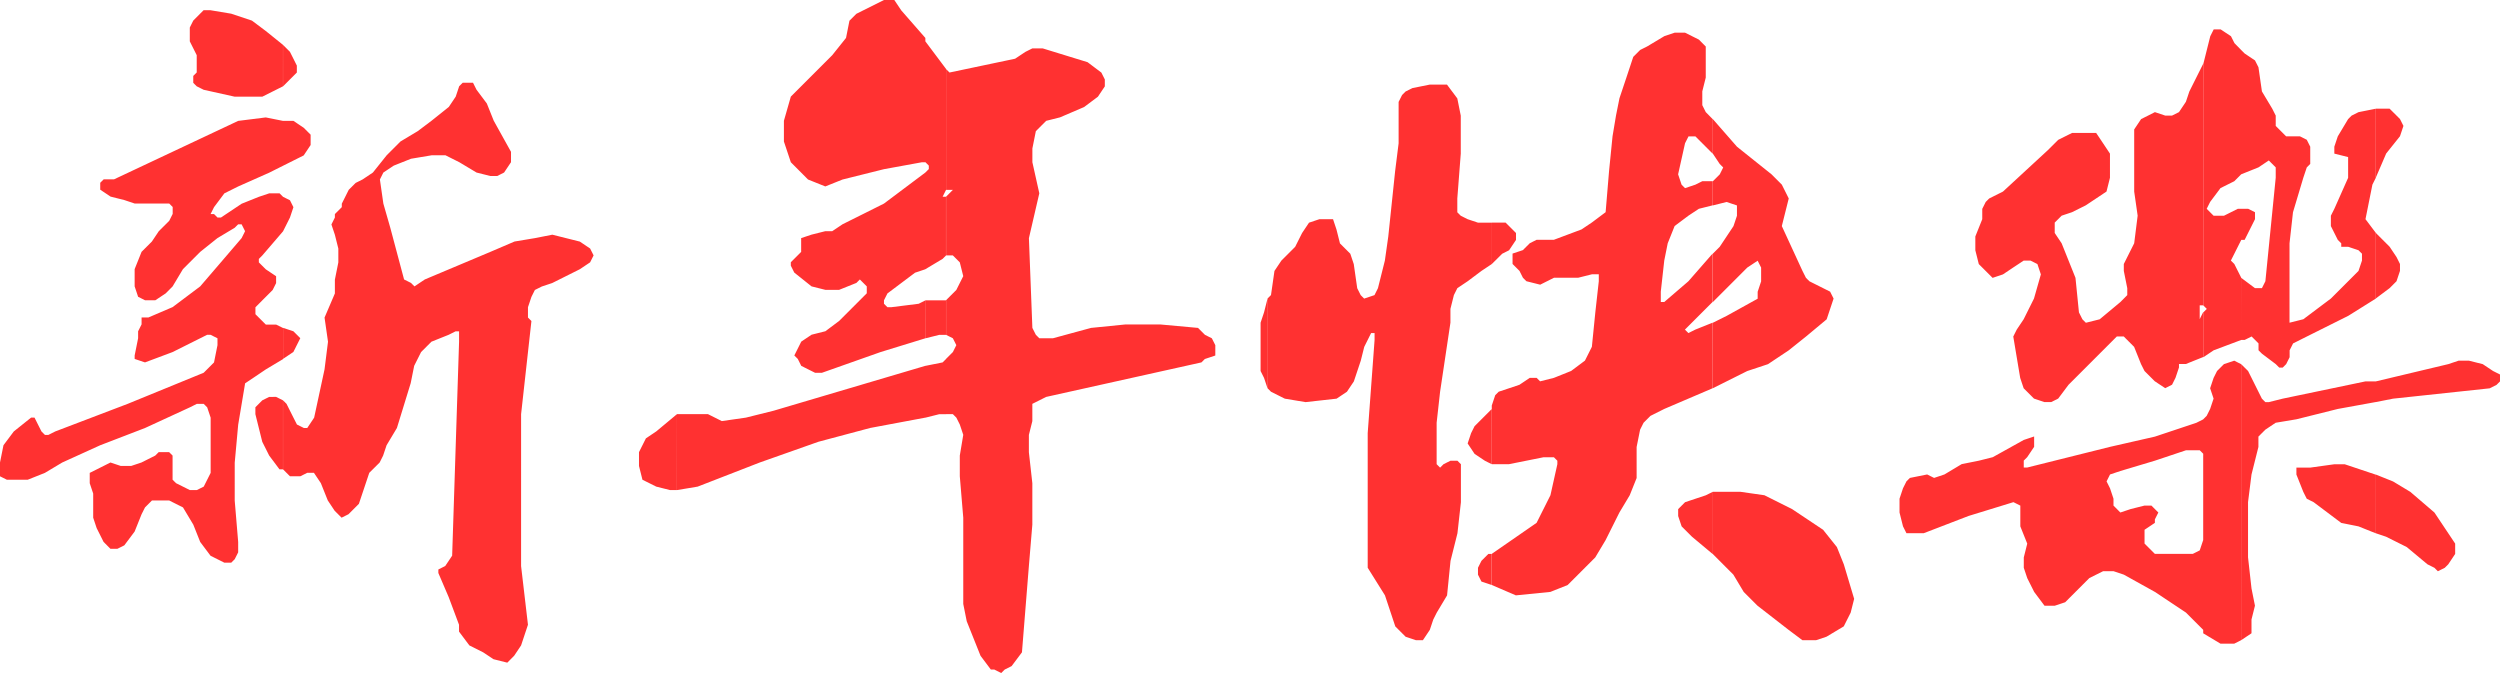 <?xml version="1.0" encoding="utf-8"?>
<!-- Generator: Adobe Illustrator 17.0.0, SVG Export Plug-In . SVG Version: 6.00 Build 0)  -->
<!DOCTYPE svg PUBLIC "-//W3C//DTD SVG 1.1//EN" "http://www.w3.org/Graphics/SVG/1.1/DTD/svg11.dtd">
<svg version="1.1" id="_x37C_" xmlns="http://www.w3.org/2000/svg" xmlns:xlink="http://www.w3.org/1999/xlink" x="0px" y="0px"
	 width="208.736px" height="56.192px" viewBox="0 0 208.736 56.192" enable-background="new 0 0 208.736 56.192"
	 xml:space="preserve">
<path fill="#FF3131" d="M23.637,27.387L23.637,27.387l-0.005-0.014l0.863,0.285l0.289,0.289l0.289,0.289l-0.578,1.152l-0.858,0.574
	L23.637,27.387L23.637,27.387z M24.211,6.629l0.574-0.574V5.477l-0.289-0.578l-0.289-0.574l-0.574-0.574v3.457L24.211,6.629z
	 M23.632,3.75L23.632,3.75L23.632,3.75L23.632,3.75z M23.628,3.746L23.628,3.746L23.628,3.746L23.628,3.746z M48.412,20.171
	l-1.152-0.289l-1.152-0.289v0.004l-1.418,0.28l-1.731,0.289l-2.015,0.863l-5.476,2.305l-0.863,0.578l-0.289-0.289l-0.578-0.289
	l-1.152-4.32l-0.578-2.015l-0.289-2.015l0.289-0.578l0.868-0.578l1.441-0.574l1.726-0.289h1.152l1.152,0.578l1.441,0.863
	l1.152,0.289h0.574l0.574-0.289l0.578-0.863v-0.868l-1.441-2.594l-0.578-1.442l-0.863-1.152l-0.289-0.578h-0.574h-0.289L38.34,7.198
	l-0.289,0.868l-0.578,0.863l-1.441,1.152l-1.152,0.868l-1.441,0.863l-1.152,1.152l-1.152,1.442l-0.863,0.578l-0.578,0.289
	l-0.578,0.578l-0.289,0.578l-0.289,0.578v0.289l-0.578,0.578v0.289l-0.289,0.578l0.289,0.863l0.289,1.152v1.152l-0.289,1.442v1.152
	l-0.863,2.015l0.289,2.015l-0.289,2.305l-0.868,4.035l-0.574,0.863h-0.285l-0.578-0.289L24.5,34.869l-0.578-1.152l-0.289-0.289l0,0
	v5.761l0.578,0.578h0.574h0.289l0.578-0.289h0.56l0.578,0.863l0.578,1.442l0.574,0.863l0.578,0.578l0.578-0.289l0.289-0.289
	l0.578-0.578l0.578-1.726l0.289-0.863l0.868-0.863l0.289-0.578l0.289-0.863l0.863-1.442l1.152-3.746l0.289-1.442l0.578-1.152
	l0.863-0.863l1.441-0.578l0.578-0.289h0.289v0.289v0.578l-0.289,8.933l-0.289,8.933l-0.578,0.863L36.6,47.548v0.294l0.863,2.015
	l0.863,2.305v0.574l0.863,1.152l1.152,0.578l0.863,0.574l1.152,0.289l0.574-0.578l0.578-0.863l0.574-1.726l-0.574-4.898v-4.898
	V38.33v-3.746l0.863-7.781l-0.289-0.289v-0.863l0.289-0.863l0.289-0.578l0.578-0.289l0.868-0.289l0,0l2.304-1.152l0.863-0.578
	l0.289-0.578l-0.289-0.574L48.412,20.171z M16.425,6.05l-0.289,0.289v0.578l0.289,0.289l0.578,0.289l2.594,0.578h2.304l1.731-0.868
	h-0.005V3.745l-1.441-1.161l-1.152-0.863l-1.731-0.578l-1.731-0.289h-0.574L16.71,1.142l-0.574,0.578l-0.289,0.578v0.578v0.578
	l0.578,1.152C16.425,4.609,16.425,6.05,16.425,6.05z M22.475,33.139l-0.578,0.289l-0.574,0.578v0.574l0.574,2.305l0.578,1.152
	l0.863,1.152h0.289v-5.761h0.005l-0.578-0.289L22.475,33.139L22.475,33.139z M22.195,30.843l1.441-0.863v-0.014l-0.005,0.004v-2.584
	l-0.574-0.285h-0.863l-0.578-0.578l-0.289-0.289v-0.578l0.574-0.578l0.863-0.863l0.289-0.578v-0.574l-0.863-0.578l-0.578-0.578
	v-0.289l0.289-0.289l1.731-2.015l0,0l0.578-1.152l0.289-0.863l-0.289-0.578l-0.578-0.289l0,0l-0.289-0.289H22.48l-0.863,0.289
	l-1.441,0.578l-1.726,1.152H18.16l-0.289-0.289h-0.289l0.289-0.578l0.863-1.152l1.152-0.574l2.594-1.152l1.152-0.578l1.726-0.863
	l0.578-0.868v-0.863l-0.578-0.578l-0.863-0.578h-0.863v0.004l-1.441-0.289l-2.304,0.289l-10.365,4.88H8.658L8.369,15.26v0.578
	l0.863,0.578l1.152,0.289l0.863,0.289h2.304h0.578l0.289,0.289v0.578l-0.289,0.578l-0.868,0.863l-0.578,0.863l-0.863,0.863
	l-0.578,1.442v1.442l0.289,0.868l0.574,0.289h0.868l0.863-0.574l0.574-0.578l0.863-1.442l1.441-1.442l1.441-1.152l1.441-0.863
	l0.289-0.289h0.289l0.289,0.574l-0.289,0.578l-1.726,2.015l-1.731,2.015l-2.304,1.731l-2.015,0.863H12.11h-0.289v0.578l-0.289,0.578
	v0.578l-0.289,1.442v0.289l0.863,0.289l2.304-0.863l2.304-1.152l0.578-0.289h0.289l0.578,0.289v0.574l-0.289,1.442l-0.863,0.863
	l-6.339,2.594l-6.05,2.305L4.04,36.312H3.751l-0.289-0.289l-0.289-0.574L2.883,34.87H2.594l-1.441,1.152l-0.863,1.152L0,38.616
	v1.152l0.578,0.289h0.578h1.152l1.441-0.574l1.441-0.863l3.172-1.442l3.746-1.442l3.746-1.726l0.578-0.289h0.578l0.289,0.289
	l0.289,0.863v4.609l-0.289,0.574l-0.289,0.574l-0.578,0.289h-0.578l-0.578-0.289l-0.578-0.289l-0.289-0.289V39.19v-0.574v-0.578
	l-0.289-0.289h-0.868l-0.289,0.289l-1.152,0.578l-0.863,0.289h-0.863l-0.863-0.289l-0.574,0.289L8.07,39.195l-0.578,0.289v0.863
	l0.289,0.863v1.152v0.863l0.289,0.868l0.578,1.152l0.574,0.578h0.578l0.578-0.289l0.863-1.152l0.578-1.442l0.289-0.574l0.578-0.578
	h1.441l1.152,0.578l0.863,1.442l0.574,1.442l0.863,1.152l1.152,0.578h0.578l0.289-0.289l0.289-0.574v-0.863l-0.289-3.457V38.63
	l0.289-3.167l0.578-3.457l0.863-0.578L22.195,30.843z M56.519,40.92L56.519,40.92L56.519,40.92L56.519,40.92z M56.523,40.915
	L56.523,40.915L56.523,40.915L56.523,40.915z M77.268,25.078l-0.565,0.285l-2.304,0.289h-0.303l-0.289-0.289v-0.289l0.289-0.574
	l2.304-1.731l0.863-0.289v-0.004l1.441-0.863l0.289-0.289h-0.009v-4.898l0,0h-0.28l0.289-0.578h-0.005V5.761l0.005,0.004V5.761
	l-1.731-2.309V3.168l-2.015-2.305L74.67,0h-0.863l-2.304,1.152L70.924,1.73l-0.285,1.437l-1.152,1.442l-1.152,1.152l-1.152,1.152
	L66.03,8.065l-0.578,2.02v1.731l0.578,1.731l1.437,1.442l1.441,0.578l1.441-0.578l3.457-0.863l3.167-0.578h0.289v-0.009l0.289,0.289
	v0.289l-0.289,0.289l-3.457,2.594l-1.726,0.863l-1.731,0.863l-0.863,0.578h-0.578l-1.152,0.289l-0.863,0.289v0.289v0.863
	l-0.863,0.863v0.289l0.289,0.574l1.441,1.152l1.152,0.289h1.152l1.441-0.578l0.289-0.289l0.289,0.289l0.289,0.289v0.578
	l-2.304,2.305l-1.152,0.863l-1.152,0.289l-0.863,0.578l-0.289,0.578l-0.289,0.578l0.289,0.289l0.289,0.578l0.574,0.289l0.578,0.289
	h0.578l4.898-1.731l3.746-1.152v-0.004h-0.009L77.268,25.078L77.268,25.078z M56.523,34.58L56.523,34.58L56.523,34.58l-1.731,1.442
	L53.93,36.6l-0.578,1.152v1.152l0.289,1.152l1.152,0.574l1.152,0.289h0.574L56.523,34.58L56.523,34.58z M77.268,25.073v0.009
	l0.009-0.004v3.167l1.143-0.285h0.565v-2.883h-1.717V25.073z M100.606,27.956L100.606,27.956l-0.578-0.578l-3.167-0.289h-2.883
	l-2.883,0.289l-3.172,0.863h-1.148l-0.289-0.289l-0.289-0.574l-0.289-7.492l0.868-3.746l-0.578-2.594v-1.152l0.289-1.442
	l0.863-0.863l1.152-0.289l2.015-0.863l1.152-0.863l0.578-0.863V6.634L91.957,6.06l-1.152-0.868L87.059,4.04h-0.863l-0.578,0.289
	l-0.863,0.574l-5.476,1.152L78.994,5.77v10.081l0,0h0.569l-0.289,0.289l-0.289,0.289h0.009v4.898l0,0h0.565l0.289,0.289l0.289,0.289
	l0.289,1.152l-0.578,1.152l-0.863,0.863h0.009v2.883h-0.009l0.574,0.289l0.289,0.574l-0.289,0.578l-0.574,0.574v0.009l-0.28,0.28
	l-1.441,0.289v-0.004l-12.679,3.751l-2.304,0.574l-2.015,0.289l-1.152-0.578h-1.441h-0.863h-0.285v6.339l1.726-0.289l5.187-2.015
	l4.898-1.731l4.32-1.152l4.609-0.863v0.004l1.152-0.289h0.578V34.58h0.565l0.289,0.289l0.289,0.574l0.289,0.863l-0.289,1.731v1.731
	l0.289,3.457v5.761v1.442l0.289,1.442l1.152,2.883l0.863,1.152h0.289l0.578,0.289l0.289-0.289l0.578-0.289l0.863-1.152l0.578-7.202
	l0.289-3.457v-3.457l-0.289-2.594v-1.442l0.289-1.152v-0.578v-0.863l0.578-0.289l0.574-0.289l12.968-2.883l0.289-0.289v0.004
	l0.868-0.289V28.82l-0.289-0.574L100.606,27.956z M198.361,39.63l-1.726-0.578l-0.863-0.289h-0.868l-2.015,0.28h-0.578h-0.289
	h-0.285v0.578l0.574,1.442l0.289,0.578l0.578,0.289l2.304,1.731l1.441,0.289l1.441,0.578v-0.009h-0.005L198.361,39.63L198.361,39.63
	z M201.248,41.067l-1.441-0.868l-1.441-0.578h-0.005v0.014h0.005v4.889l0.858,0.289l1.726,0.863l1.731,1.442l0.578,0.289
	l0.289,0.289l0.578-0.289l0.289-0.289l0.578-0.868v-0.863l-1.731-2.594L201.248,41.067z M166.37,23.2l0.863-0.289l0.863-0.578
	l0.868-0.574h0.574l0.574,0.289l0.289,0.863l-0.574,2.015l-0.863,1.731l-0.578,0.863l-0.289,0.578l0.289,1.731l0.289,1.726
	l0.289,0.863l0.863,0.863l0.863,0.289h0.578l0.578-0.289l0.863-1.152l1.152-1.152l2.304-2.305l0.578-0.578h0.578l0.289,0.289
	l0.578,0.578l0.578,1.442l0.289,0.574l0.863,0.863v-0.004l0.863,0.574l0.574-0.289l0.289-0.578l0.289-0.863V30.39h0.578l1.441-0.578
	v-3.746l-0.289,0.578v-1.152h0.289V5.33l-1.152,2.305l-0.289,0.863l-0.578,0.863l-0.578,0.289h-0.574l-0.863-0.289v0.004
	l-0.569,0.289l-0.578,0.289l-0.578,0.863v0.863v4.324l0.289,2.015l-0.289,2.305l-0.578,1.152l-0.289,0.578v0.578l0.289,1.442v0.578
	l-0.574,0.578l-1.731,1.442l-1.152,0.289l-0.289-0.289l-0.289-0.578l-0.289-2.883l-0.578-1.442l-0.578-1.442l-0.578-0.863v-0.289
	v-0.578l0.578-0.578l0.863-0.289l1.152-0.574l0.863-0.574l0.868-0.578l0.289-1.152V13.69v-0.863l-0.574-0.863l-0.578-0.863h-0.863
	h-1.152l-1.152,0.574l-0.868,0.863l-3.746,3.457l-1.152,0.578l-0.289,0.289l-0.289,0.578v0.863l-0.578,1.442v1.152l0.289,1.152
	L166.37,23.2z M187.133,28.383L187.133,28.383l-0.005-5.187l0.005,0.004v-0.004l-0.289-0.574l-0.289-0.578l-0.289-0.289l0.289-0.574
	l0.578-1.152h0.28l0.578-1.152l0.289-0.578V17.72l-0.574-0.289h-0.578v0.004h-0.285l-0.578,0.289l-0.578,0.289h-0.863l-0.289-0.289
	l-0.289-0.289l0.289-0.578l0.863-1.152l1.152-0.574l0.578-0.578l0,0l1.441-0.578l0.863-0.578l0.289,0.289l0.289,0.289v0.863
	l-0.863,8.644l-0.289,0.578h-0.289h-0.289l-1.148-0.858V28.383L187.133,28.383h0.285l0.578-0.289l0.289,0.289l0.289,0.289v0.574
	l0.289,0.289l1.152,0.868l0.289,0.289h0.289l0.289-0.289l0.289-0.578v-0.578l0.289-0.574l1.152-0.578l3.457-1.726l2.304-1.442
	v-0.014l-0.009,0.009v-5.476l0.009,0.009v-0.004l-0.868-1.152l0.289-1.442l0.289-1.442l0.289-0.578v-0.023l-0.009,0.023V9.076
	l-1.441,0.289l-0.578,0.289l-0.289,0.289l-0.863,1.442l-0.289,0.863v0.289v0.289l1.152,0.289v0.289v0.578v0.863l-1.152,2.594
	l-0.289,0.574v0.863l0.578,1.152l0.289,0.289v0.289h0.578l0.863,0.289l0.289,0.289v0.574l-0.289,0.863l-1.152,1.152l-1.152,1.152
	l-2.304,1.731l-1.152,0.289v-0.289v-0.578v-5.761l0.289-2.594l0.863-2.883l0.289-0.863l0.289-0.289V13.4v-1.152l-0.289-0.578
	l-0.574-0.289h-0.863h-0.289l-0.289-0.289l-0.578-0.578V9.65l-0.289-0.574l-0.863-1.442l-0.289-2.015l-0.289-0.574l-0.863-0.578
	l-0.289-0.289l0,0l-0.565-0.578l-0.289-0.574l-0.863-0.574h-0.289h-0.289l-0.289,0.574l-0.578,2.305v20.171l0.289,0.289
	l-0.289,0.289v3.746l0.863-0.578L187.133,28.383z M200.385,11.375l0.289-0.863l-0.289-0.574l-0.289-0.289l-0.578-0.574h-1.143v5.738
	l0.858-1.997L200.385,11.375z M199.518,24.059l0.578-0.578l0.289-0.863v-0.578l-0.289-0.578l-0.578-0.863l-0.863-0.863l-0.28-0.28
	v5.458L199.518,24.059z M208.157,30.977l-0.863-0.574l-1.152-0.289h-0.863l-0.863,0.289l-6.05,1.442l0,0h-0.868l-6.913,1.442
	l-1.152,0.289h-0.289l-0.289-0.289l-0.863-1.731l-0.289-0.578l-0.574-0.569v23.04l0.858-0.574v-1.152l0.289-1.152l-0.289-1.442
	l-0.289-2.594v-4.609l0.289-2.305l0.578-2.305v-0.863l0.578-0.578l0.863-0.578l1.731-0.289l3.457-0.863l3.172-0.578v0.004
	l1.441-0.285l8.066-0.863l0.574-0.289l0.289-0.289v-0.578L208.157,30.977z M187.123,53.452L187.123,53.452L187.123,53.452
	l-0.574,0.289h-0.578h-0.574l-1.441-0.863v-0.289l0,0l-1.441-1.442l-1.731-1.152l-0.863-0.578v0.004l-2.594-1.442l-0.863-0.289
	h-0.863l-1.152,0.574l-0.578,0.578l-1.441,1.442l-0.863,0.289h-0.863l-0.863-1.152l-0.578-1.152l-0.289-0.863v-0.863l0.289-1.152
	l-0.578-1.442v-0.578v-0.578v-0.578l-0.574-0.289l-3.746,1.152l-3.746,1.442h-0.868h-0.574l-0.289-0.578l-0.289-1.152v-1.152
	l0.289-0.868l0.289-0.578l0.289-0.289l1.441-0.289l0.578,0.289l0.863-0.289l1.441-0.863l1.441-0.289l1.152-0.289l2.594-1.442
	l0.863-0.289v0.289v0.574l-0.578,0.863l-0.289,0.289v0.289v0.289h0.289l6.913-1.726l3.746-0.854l0,0l3.457-1.152l0.578-0.289v-0.004
	l0.289-0.289l0.289-0.578l0.289-0.863l-0.289-0.863l0.289-0.863l0.289-0.578l0.574-0.574l0.863-0.289l0.578,0.294v0.004
	l-0.005-0.004L187.123,53.452L187.123,53.452z M183.956,37.885l-0.289-0.289h-1.152l-2.594,0.868l0,0l-2.883,0.863l-0.863,0.289
	l-0.289,0.578l0.289,0.578l0.289,0.868v0.574l0.574,0.578l0.863-0.289l1.152-0.289h0.578l0.289,0.289l0,0l0.289,0.289l-0.289,0.574
	v0.289l-0.863,0.578v0.574v0.578l0.289,0.289l0.574,0.574v-0.004h0.289h1.152h1.152h0.578l0.574-0.289l0.289-0.863v-0.578v-6.339
	L183.956,37.885L183.956,37.885z M145.887,22.342l0.868-0.574l0.289,0.574v1.152l-0.289,0.868v0.578l-2.594,1.437l-1.152,0.574
	v5.467l2.874-1.437l1.731-0.574l1.731-1.152l1.441-1.152l1.731-1.442l0.289-0.868l0.289-0.863l-0.289-0.578l-0.578-0.289
	l-1.152-0.578l-0.289-0.289l-0.289-0.574l-1.726-3.746l0.578-2.305l-0.289-0.578l-0.289-0.578l-0.863-0.863l-2.883-2.305
	l-2.015-2.305v2.883l0.578,0.868l0.289,0.289l-0.289,0.578l-0.578,0.578v2.015l1.152-0.289l0.863,0.289v0.863l-0.289,0.863
	l-1.152,1.731l-0.578,0.578v4.035l0.578-0.578L145.887,22.342z M143.009,32.423L143.009,32.423h-0.009H143.009z M140.695,41.93
	l-0.578,0.578v0.578l0.289,0.863l0.863,0.863l1.726,1.442v-5.183l-0.574,0.285L140.695,41.93z M121.107,38.468l-0.578,0.289
	l-0.289,0.289l-0.289-0.289v-0.289v-3.172l0.289-2.594l0.863-5.761v-1.152l0.289-1.152l0.289-0.578l0.863-0.578l1.152-0.863
	l0.863-0.574v-3.452h-1.152l-0.863-0.289l-0.578-0.289l-0.289-0.289v-0.578v-0.574l0.289-3.746v-1.726V9.659l-0.289-1.442
	l-0.863-1.152h-1.441l-1.441,0.289l-0.578,0.289l-0.289,0.289l-0.289,0.578v0.863v2.594l-0.289,2.305l-0.574,5.476l-0.285,2.011
	l-0.578,2.305l-0.289,0.578l-0.863,0.289l-0.289-0.289l-0.289-0.578l-0.289-2.015l-0.289-0.863l-0.863-0.863l-0.289-1.152
	l-0.289-0.868h-1.143l-0.863,0.289l-0.578,0.863l-0.578,1.152l-1.152,1.152l-0.578,0.863l-0.289,2.015l-0.289,0.289v0.023
	l0.005-0.018v7.492l0.285,0.285l1.152,0.578l1.731,0.289l2.594-0.289l0.863-0.578l0.578-0.863l0.578-1.731l0.289-1.152l0.574-1.152
	h0.289v0.574l-0.574,7.781v3.746v4.035v3.457l1.441,2.305l0.863,2.594l0.863,0.863l0.863,0.289h0.578l0.578-0.863l0.289-0.863
	l0.289-0.574l0.863-1.442l0.289-2.883l0.578-2.305l0.289-2.594v-2.594v-0.578l-0.289-0.289L121.107,38.468L121.107,38.468z
	 M124.848,21.759l0.578-0.574l0.574-0.289l0.578-0.863v-0.578l-0.289-0.289l-0.578-0.578h-0.863h-0.285v3.447l-0.005,0.004v0.004
	L124.848,21.759z M105.541,26.079l-0.289,0.863v2.305v1.731l0.289,0.578l0.285,0.854v-7.46L105.541,26.079z M105.825,32.418
	L105.825,32.418v-0.009V32.418z M124.55,34.153l-1.432,1.432l-0.289,0.578l-0.289,0.863l0.578,0.868l0.863,0.578l0.578,0.289v-0.009
	h-0.009V34.153z M142.995,41.067L142.995,41.067L142.995,41.067L142.995,41.067z M142.99,26.942l-1.441,0.578l-0.578,0.289
	l-0.289-0.289l0.578-0.578l1.726-1.726V21.18l-2.015,2.305l-2.015,1.731h-0.289v-0.289v-0.578l0.289-2.594l0.289-1.442l0.578-1.442
	l1.152-0.863l0.868-0.574l1.152-0.289V15.13h-0.863l-0.578,0.289l-0.863,0.289l-0.289-0.289l-0.289-0.863l0.578-2.594l0.289-0.574
	h0.578l0.289,0.289l1.152,1.152V9.947l-0.578-0.588l-0.289-0.578V7.629l0.289-1.152V4.747V3.884l-0.574-0.578l-0.578-0.289
	l-0.578-0.289h-0.863l-0.863,0.289l-1.441,0.863l-0.578,0.289l-0.578,0.578l-0.574,1.731l-0.578,1.726l-0.289,1.442l-0.289,1.731
	l-0.289,2.883l-0.289,3.457l-1.152,0.863l-0.863,0.578l-2.304,0.863h-1.441l-0.574,0.289l-0.574,0.574l-0.863,0.289v0.289v0.578
	l0.578,0.578l0.289,0.574l0.289,0.289l1.152,0.289l1.152-0.578h1.152h0.863l1.152-0.289h0.574v0.578l-0.289,2.594l-0.289,2.883
	l-0.578,1.152l-1.152,0.863l-1.441,0.578l-1.152,0.289l-0.289-0.289h-0.574l-0.863,0.578l-0.863,0.289l-0.868,0.289l-0.289,0.289
	l-0.289,0.863v0.298l0.009-0.009v4.609h1.432l2.883-0.578h0.863l0.289,0.289v0.289l-0.578,2.594l-0.578,1.152l-0.578,1.152
	l-3.746,2.594h0.014v2.598l-0.014-0.004l0,0l2.015,0.868l2.883-0.289l1.441-0.574l1.152-1.152l1.152-1.152l0.863-1.442l1.152-2.305
	l0.863-1.442l0.578-1.442V37.32l0.289-1.442l0.289-0.578l0.578-0.578l1.152-0.578l4.035-1.726L142.99,26.942L142.99,26.942z
	 M153.369,45.675l-1.152-1.442l-2.594-1.731l-2.304-1.152l-2.015-0.289h-2.304v0.004v5.183l1.726,1.731l0.863,1.442l1.152,1.152
	l2.594,2.015l1.152,0.863h1.152l0.863-0.289l1.441-0.863l0.289-0.574l0.289-0.574L154.811,50l-0.863-2.883L153.369,45.675z
	 M124.27,46.249l-0.578,0.578l-0.289,0.578v0.578l0.289,0.574l0.854,0.285v-2.594L124.27,46.249L124.27,46.249z"/>
</svg>
